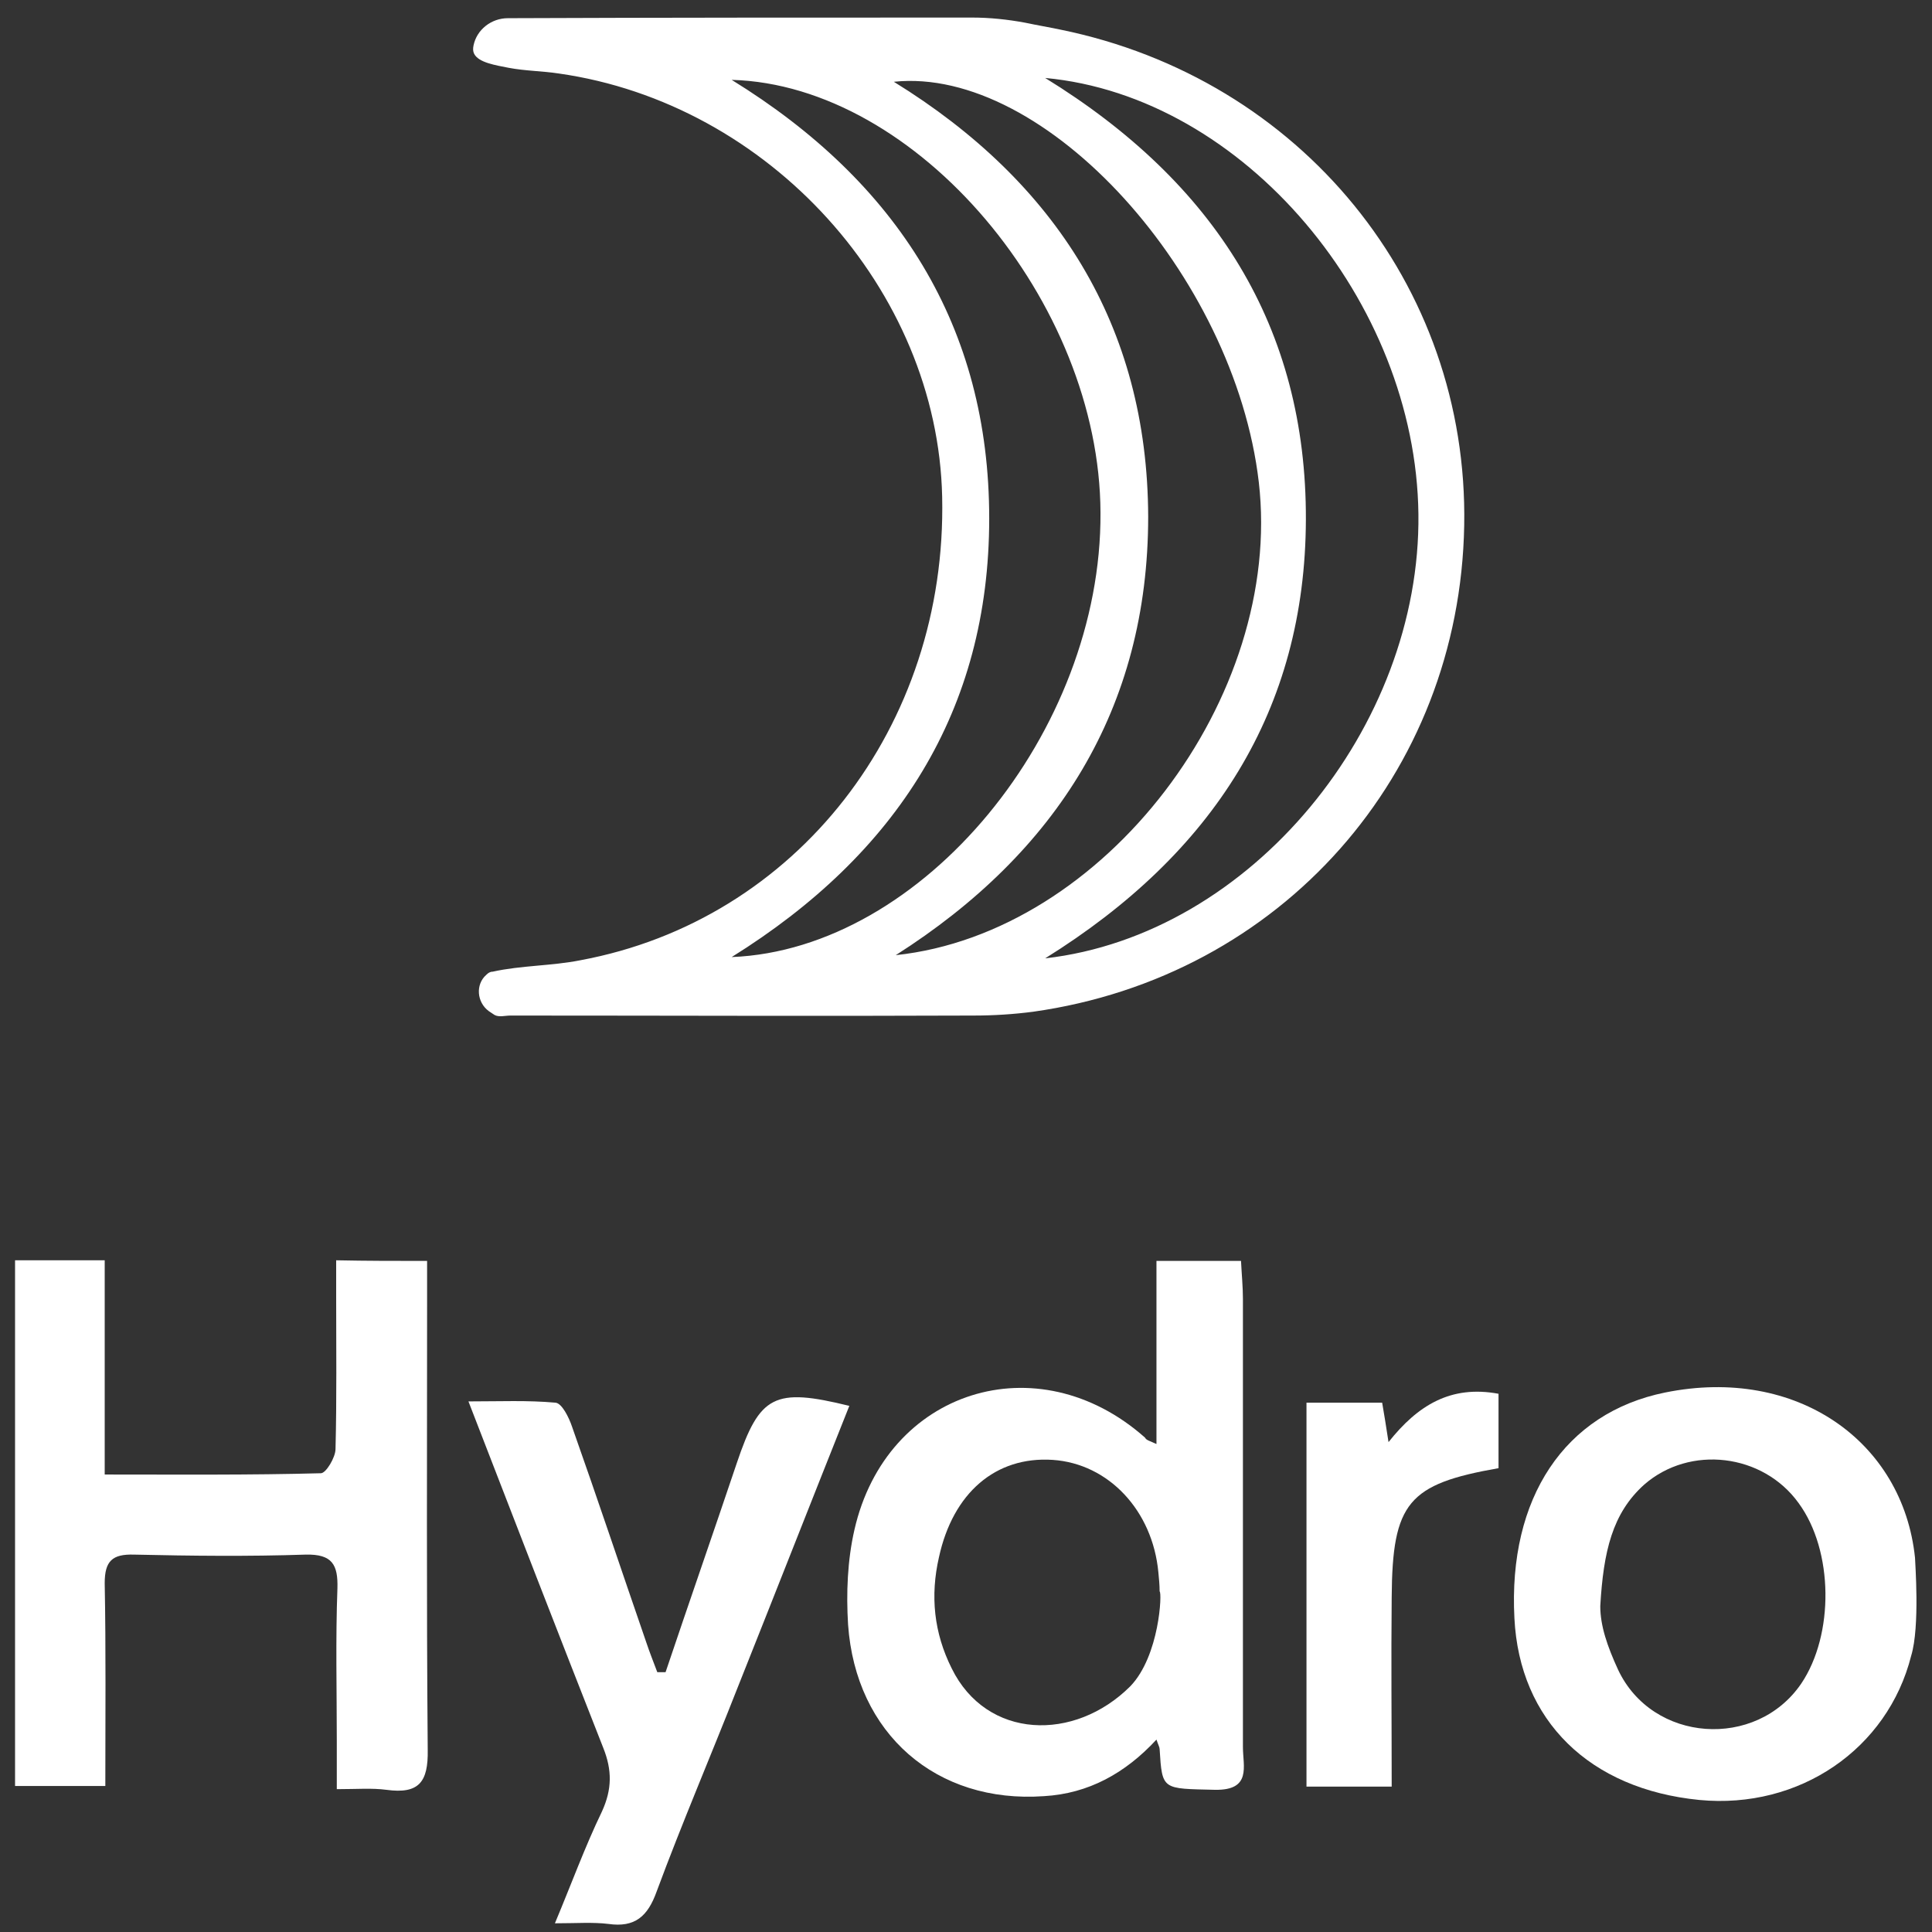 <svg width="77" height="77" viewBox="0 0 77 77" fill="none" xmlns="http://www.w3.org/2000/svg">
<rect x="0" y="0" width="77" height="77" fill="#333333" stroke="none"/>
<path d="M38.741 0.7C39.45 0.7 40.16 0.776 40.844 0.902C41.326 1.004 41.782 1.08 42.264 1.181C51.843 3.132 58.533 11.315 58.356 20.942C58.179 30.873 51.057 38.93 41.174 40.323C40.388 40.425 39.602 40.475 38.791 40.475C32.633 40.501 26.5 40.475 20.342 40.475C20.139 40.475 19.886 40.551 19.708 40.45C19.632 40.399 19.556 40.349 19.48 40.298C18.999 39.943 18.948 39.234 19.379 38.854C19.455 38.778 19.531 38.727 19.632 38.727C20.773 38.474 21.989 38.499 23.13 38.271C31.746 36.675 37.752 28.948 37.55 19.802C37.372 11.543 30.657 4.12 22.268 2.929C21.609 2.828 20.925 2.828 20.266 2.701C19.759 2.6 19.075 2.498 18.897 2.144C18.847 2.042 18.847 1.941 18.872 1.814C18.999 1.181 19.582 0.725 20.241 0.725C26.399 0.7 32.557 0.7 38.741 0.7ZM35.7 38.068C44.038 37.182 51.159 27.782 50.17 19.219C49.207 10.96 41.655 2.625 35.624 3.259C42.111 7.261 45.735 12.987 45.761 20.587C45.761 28.238 42.111 33.989 35.7 38.068ZM41.655 3.107C48.447 7.287 52.071 13.063 52.046 20.714C52.02 28.289 48.371 34.015 41.655 38.195C49.866 37.258 56.633 28.973 56.531 20.486C56.43 12.024 49.587 3.841 41.655 3.107ZM29.161 3.183C35.776 7.261 39.425 13.012 39.425 20.663C39.425 28.314 35.75 34.04 29.161 38.144C36.789 37.84 43.911 29.151 43.86 20.435C43.835 12.05 36.561 3.385 29.161 3.183Z" fill="white"/>
<path d="M76.171 65.987C75.233 69.711 71.711 72.118 67.732 71.738C63.348 71.308 60.56 68.571 60.357 64.493C60.104 59.704 62.359 56.309 66.363 55.499C71.609 54.435 75.842 57.449 76.323 62.086C76.323 62.238 76.526 64.822 76.171 65.987ZM63.779 64.011C63.779 64.796 64.057 65.607 64.488 66.545C65.857 69.458 69.987 69.737 71.787 67.102C73.105 65.151 73.079 61.807 71.685 59.907C70.266 57.931 67.352 57.576 65.527 59.172C64.26 60.312 63.905 61.832 63.779 64.011Z" fill="white"/>
<path d="M17.022 50.254C17.022 50.812 17.022 51.293 17.022 51.749C17.022 57.753 16.996 63.732 17.047 69.737C17.072 71.029 16.692 71.51 15.4 71.333C14.817 71.257 14.234 71.307 13.423 71.307C13.423 70.598 13.423 69.99 13.423 69.382C13.423 67.355 13.372 65.329 13.448 63.302C13.474 62.364 13.246 61.934 12.181 61.959C9.9 62.035 7.62 62.01 5.339 61.959C4.477 61.934 4.173 62.212 4.173 63.099C4.224 65.759 4.198 68.419 4.198 71.181C2.982 71.181 1.816 71.181 0.6 71.181C0.6 64.188 0.6 57.247 0.6 50.229C1.765 50.229 2.88 50.229 4.173 50.229C4.173 53.041 4.173 55.853 4.173 58.767C7.163 58.767 9.976 58.792 12.79 58.716C12.992 58.716 13.372 58.083 13.372 57.753C13.423 55.727 13.398 53.7 13.398 51.673C13.398 51.217 13.398 50.761 13.398 50.229C14.639 50.254 15.729 50.254 17.022 50.254Z" fill="white"/>
<path d="M46.091 57.551C46.091 55.068 46.091 52.712 46.091 50.254C47.282 50.254 48.321 50.254 49.461 50.254C49.487 50.786 49.537 51.293 49.537 51.775C49.537 57.728 49.537 63.682 49.537 69.635C49.537 70.395 49.892 71.358 48.422 71.333C46.319 71.282 46.319 71.358 46.217 69.711C46.217 69.635 46.167 69.559 46.091 69.331C44.849 70.674 43.379 71.485 41.605 71.586C37.322 71.89 34.104 69.103 33.8 64.746C33.723 63.504 33.774 62.187 34.053 60.971C35.32 55.397 41.352 53.497 45.635 57.297C45.685 57.399 45.812 57.424 46.091 57.551ZM46.217 63.428C46.217 63.175 46.192 62.922 46.167 62.668C45.939 60.211 44.19 58.336 41.96 58.184C39.679 58.032 37.981 59.502 37.423 62.06C37.069 63.606 37.221 65.075 37.93 66.494C39.324 69.331 42.821 69.433 45.052 67.203C46.217 65.987 46.319 63.454 46.217 63.428Z" fill="white"/>
<path d="M26.526 66.646C27.464 63.859 28.427 61.098 29.365 58.311C30.277 55.6 30.86 55.296 33.85 56.031C32.355 59.78 30.885 63.53 29.39 67.279C28.326 69.99 27.185 72.65 26.171 75.386C25.817 76.374 25.31 76.831 24.245 76.678C23.637 76.603 22.978 76.653 22.116 76.653C22.775 75.082 23.308 73.613 23.992 72.194C24.397 71.308 24.397 70.547 24.043 69.661C22.269 65.151 20.52 60.642 18.67 55.853C19.937 55.853 21.027 55.803 22.142 55.904C22.395 55.929 22.674 56.487 22.801 56.867C23.814 59.73 24.777 62.618 25.766 65.481C25.893 65.861 26.045 66.24 26.197 66.646C26.298 66.646 26.399 66.646 26.526 66.646Z" fill="white"/>
<path d="M59.724 58.514C56.125 59.147 55.492 59.882 55.466 63.657C55.441 66.139 55.466 68.622 55.466 71.206C54.3 71.206 53.211 71.206 52.07 71.206C52.07 66.114 52.07 61.072 52.07 55.904C53.033 55.904 54.022 55.904 55.086 55.904C55.162 56.335 55.238 56.816 55.34 57.475C56.505 56.005 57.823 55.195 59.724 55.549C59.724 56.563 59.724 57.551 59.724 58.514Z" fill="white"/>
</svg>
